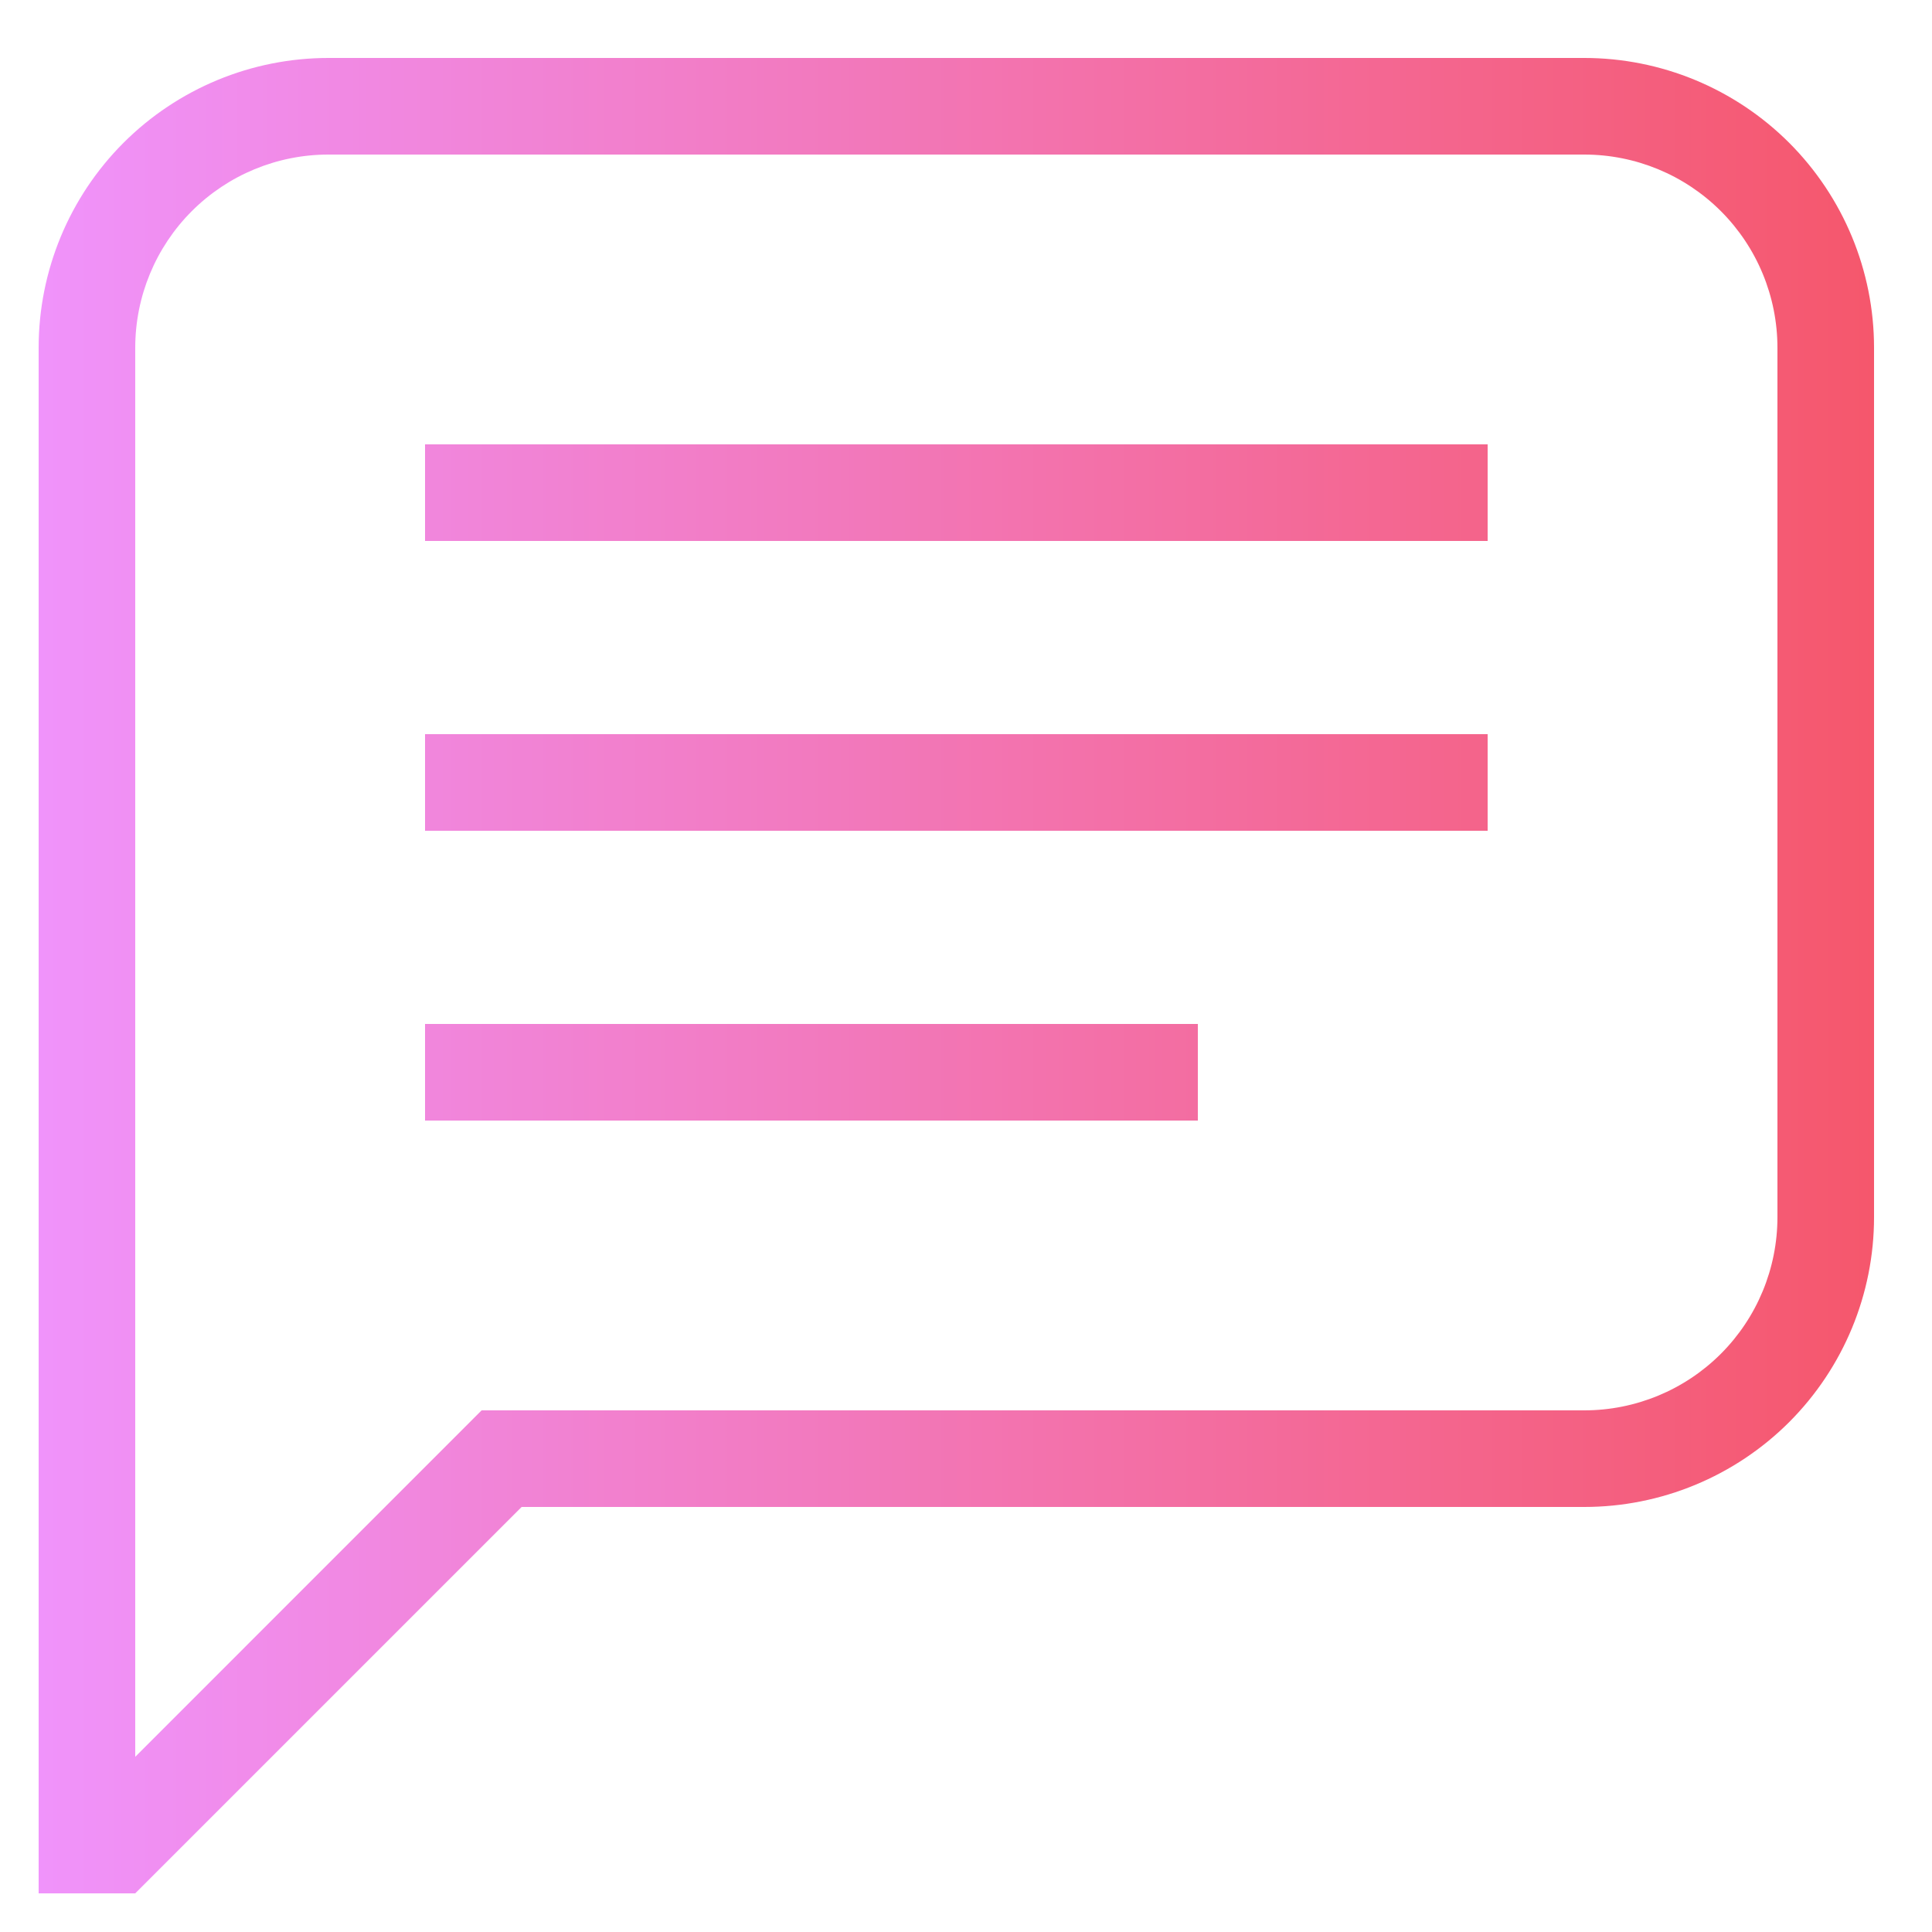 <svg width="25" height="25" viewBox="0 0 25 25" fill="none" xmlns="http://www.w3.org/2000/svg">
    <path d="M1.75 22.733L6.232 18.25H20.5C21.163 18.25 21.799 17.987 22.268 17.518C22.737 17.049 23 16.413 23 15.75V4.5C23 3.837 22.737 3.201 22.268 2.732C21.799 2.263 21.163 2 20.5 2H4.25C3.587 2 2.951 2.263 2.482 2.732C2.013 3.201 1.75 3.837 1.75 4.5V22.733ZM1.75 24.5H0.5V4.5C0.5 3.505 0.895 2.552 1.598 1.848C2.302 1.145 3.255 0.75 4.25 0.75H20.5C21.495 0.75 22.448 1.145 23.152 1.848C23.855 2.552 24.25 3.505 24.25 4.5V15.75C24.25 16.745 23.855 17.698 23.152 18.402C22.448 19.105 21.495 19.5 20.5 19.5H6.75L1.75 24.5ZM5.5 5.75H19.25V7H5.5V5.75ZM5.5 9.5H19.25V10.75H5.5V9.5ZM5.5 13.25H15.5V14.5H5.5V13.25Z" fill="url(#paint0_linear)"/>
    <defs>
        <linearGradient id="paint0_linear" x1="0.5" y1="12.625" x2="24.25" y2="12.625" gradientUnits="userSpaceOnUse">
            <stop stop-color="#F093FB"/>
            <stop offset="1" stop-color="#F5576C"/>
        </linearGradient>
    </defs>
</svg>
